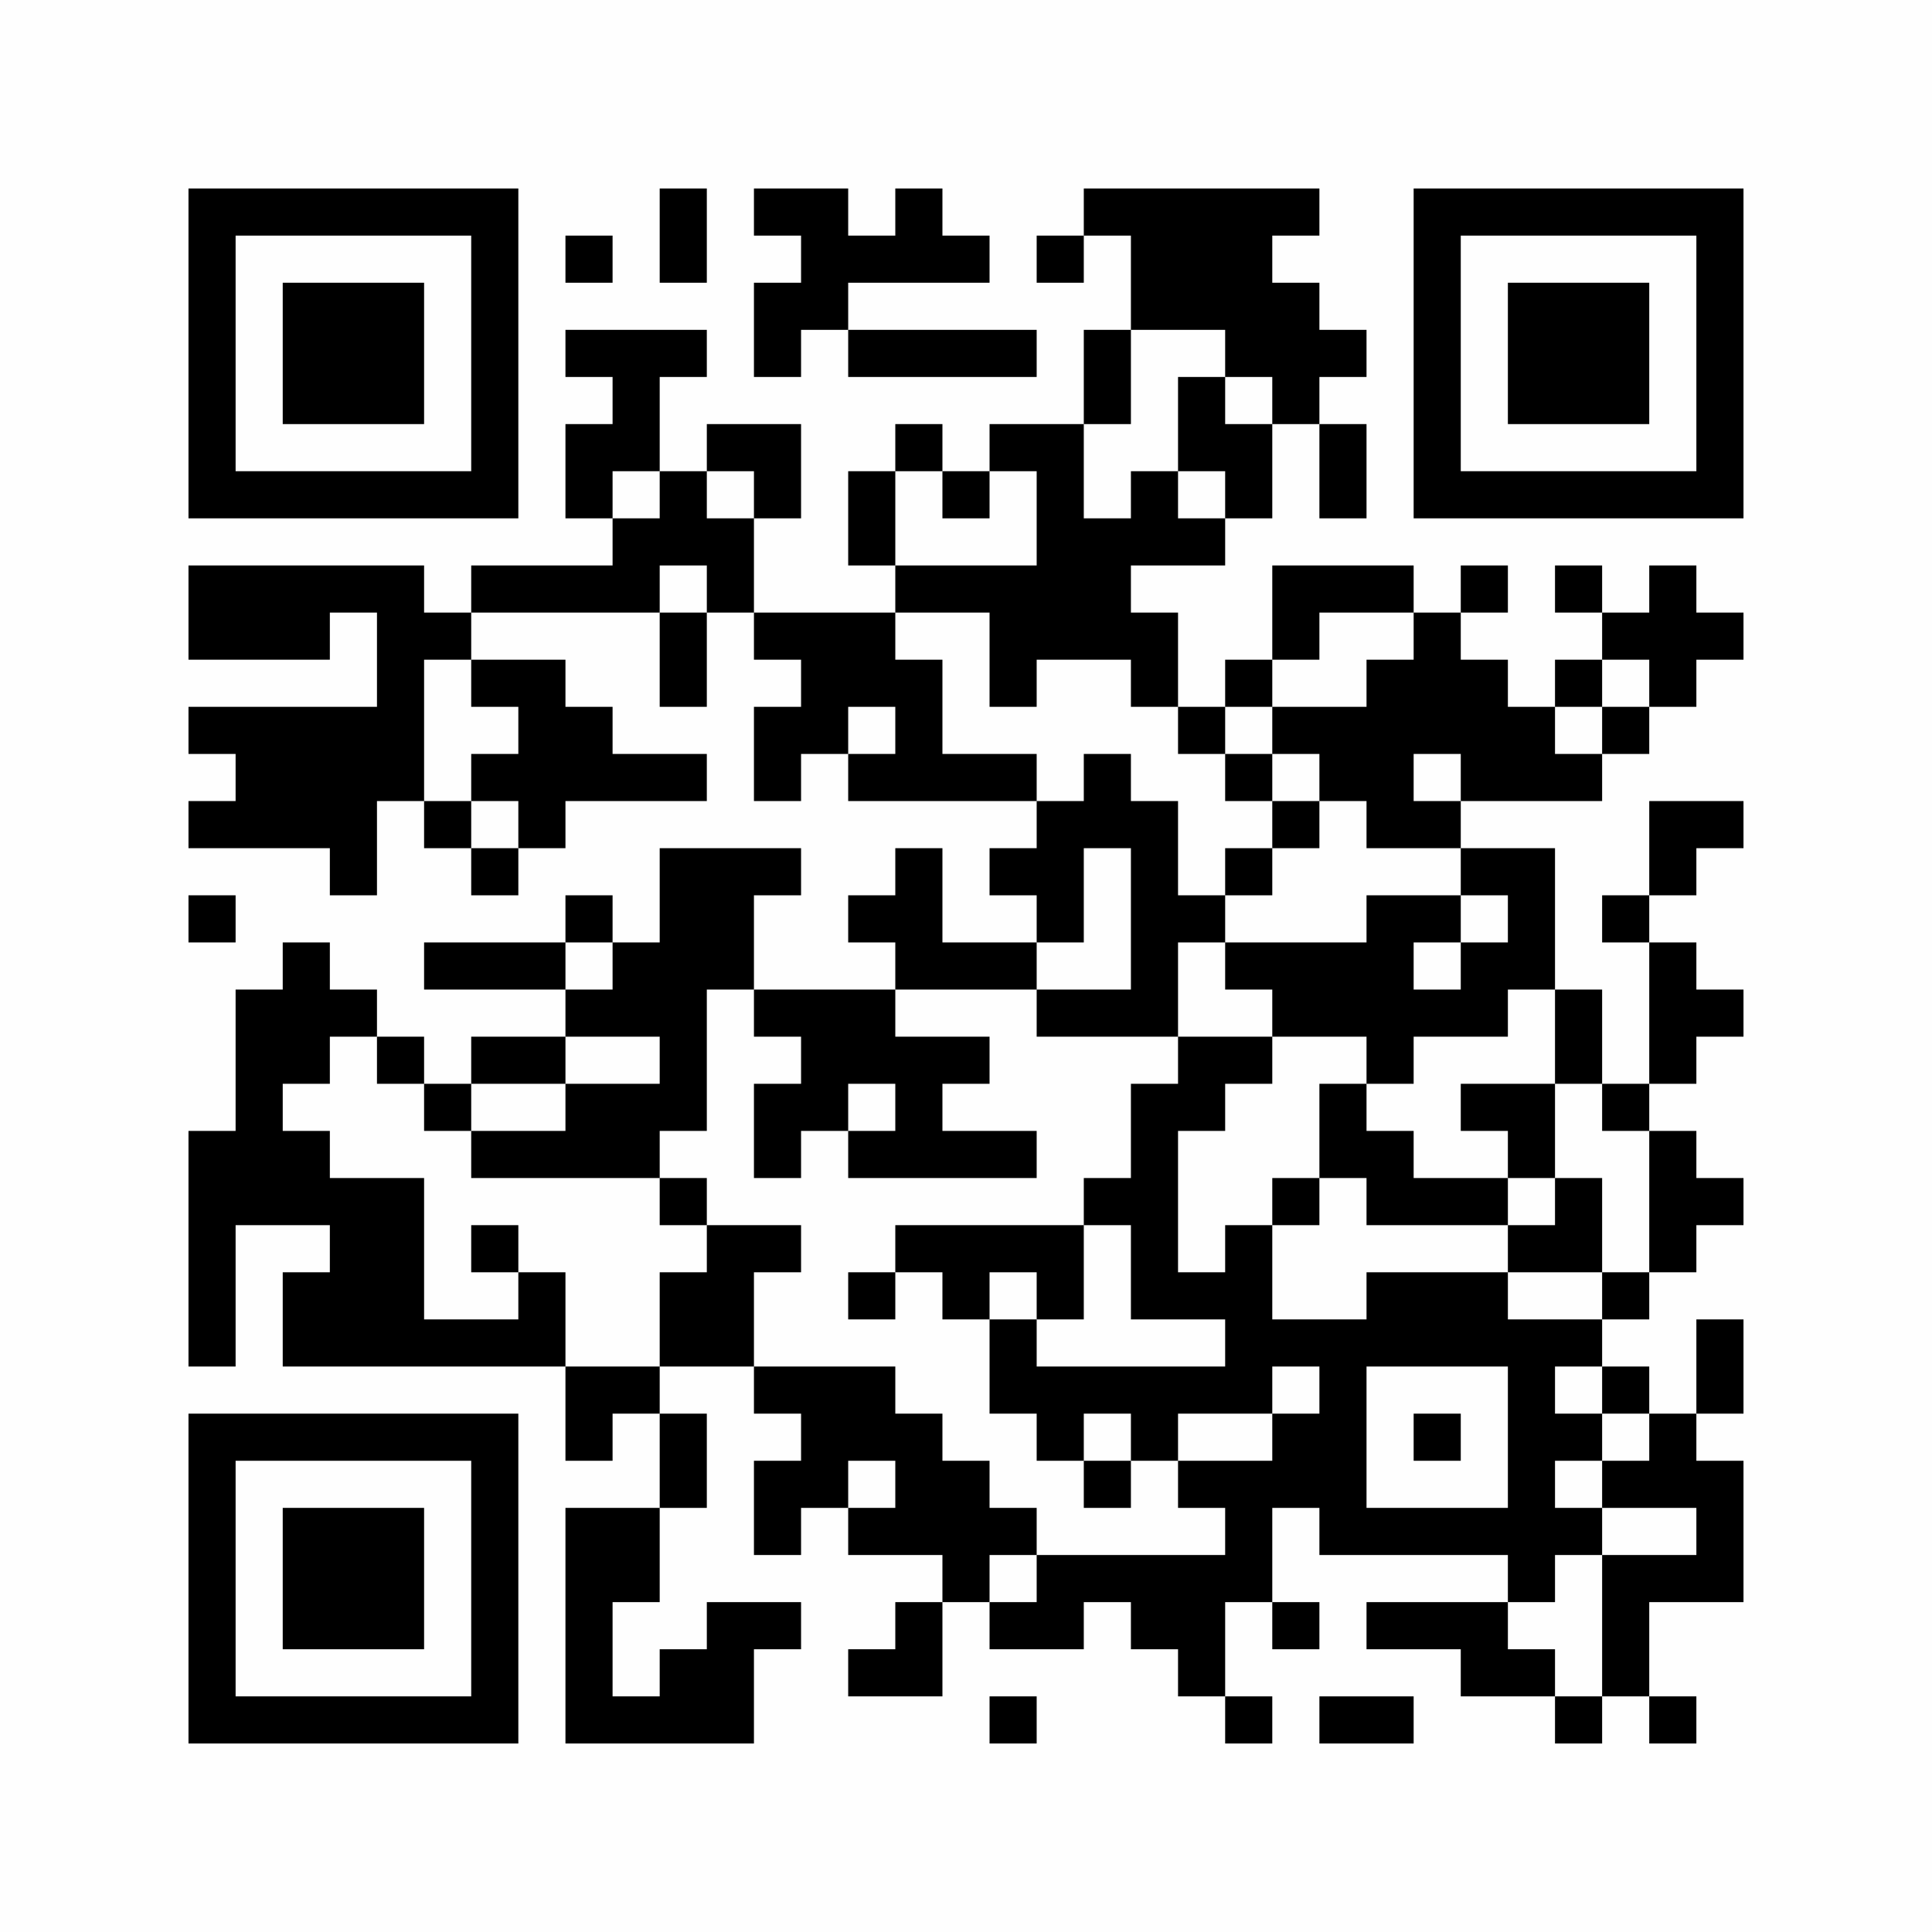 <?xml version="1.0" encoding="UTF-8"?>
<svg xmlns="http://www.w3.org/2000/svg" version="1.1" width="400" height="400" viewBox="0 0 400 400"><rect x="0" y="0" width="400" height="400" fill="#fefefe"/><g transform="scale(9.756)"><g transform="translate(4,4)"><path fill-rule="evenodd" d="M10 0L10 2L11 2L11 0ZM12 0L12 1L13 1L13 2L12 2L12 4L13 4L13 3L14 3L14 4L18 4L18 3L14 3L14 2L17 2L17 1L16 1L16 0L15 0L15 1L14 1L14 0ZM19 0L19 1L18 1L18 2L19 2L19 1L20 1L20 3L19 3L19 5L17 5L17 6L16 6L16 5L15 5L15 6L14 6L14 8L15 8L15 9L12 9L12 7L13 7L13 5L11 5L11 6L10 6L10 4L11 4L11 3L8 3L8 4L9 4L9 5L8 5L8 7L9 7L9 8L6 8L6 9L5 9L5 8L0 8L0 10L3 10L3 9L4 9L4 11L0 11L0 12L1 12L1 13L0 13L0 14L3 14L3 15L4 15L4 13L5 13L5 14L6 14L6 15L7 15L7 14L8 14L8 13L11 13L11 12L9 12L9 11L8 11L8 10L6 10L6 9L10 9L10 11L11 11L11 9L12 9L12 10L13 10L13 11L12 11L12 13L13 13L13 12L14 12L14 13L18 13L18 14L17 14L17 15L18 15L18 16L16 16L16 14L15 14L15 15L14 15L14 16L15 16L15 17L12 17L12 15L13 15L13 14L10 14L10 16L9 16L9 15L8 15L8 16L5 16L5 17L8 17L8 18L6 18L6 19L5 19L5 18L4 18L4 17L3 17L3 16L2 16L2 17L1 17L1 20L0 20L0 25L1 25L1 22L3 22L3 23L2 23L2 25L8 25L8 27L9 27L9 26L10 26L10 28L8 28L8 33L12 33L12 31L13 31L13 30L11 30L11 31L10 31L10 32L9 32L9 30L10 30L10 28L11 28L11 26L10 26L10 25L12 25L12 26L13 26L13 27L12 27L12 29L13 29L13 28L14 28L14 29L16 29L16 30L15 30L15 31L14 31L14 32L16 32L16 30L17 30L17 31L19 31L19 30L20 30L20 31L21 31L21 32L22 32L22 33L23 33L23 32L22 32L22 30L23 30L23 31L24 31L24 30L23 30L23 28L24 28L24 29L28 29L28 30L25 30L25 31L27 31L27 32L29 32L29 33L30 33L30 32L31 32L31 33L32 33L32 32L31 32L31 30L33 30L33 27L32 27L32 26L33 26L33 24L32 24L32 26L31 26L31 25L30 25L30 24L31 24L31 23L32 23L32 22L33 22L33 21L32 21L32 20L31 20L31 19L32 19L32 18L33 18L33 17L32 17L32 16L31 16L31 15L32 15L32 14L33 14L33 13L31 13L31 15L30 15L30 16L31 16L31 19L30 19L30 17L29 17L29 14L27 14L27 13L30 13L30 12L31 12L31 11L32 11L32 10L33 10L33 9L32 9L32 8L31 8L31 9L30 9L30 8L29 8L29 9L30 9L30 10L29 10L29 11L28 11L28 10L27 10L27 9L28 9L28 8L27 8L27 9L26 9L26 8L23 8L23 10L22 10L22 11L21 11L21 9L20 9L20 8L22 8L22 7L23 7L23 5L24 5L24 7L25 7L25 5L24 5L24 4L25 4L25 3L24 3L24 2L23 2L23 1L24 1L24 0ZM8 1L8 2L9 2L9 1ZM20 3L20 5L19 5L19 7L20 7L20 6L21 6L21 7L22 7L22 6L21 6L21 4L22 4L22 5L23 5L23 4L22 4L22 3ZM9 6L9 7L10 7L10 6ZM11 6L11 7L12 7L12 6ZM15 6L15 8L18 8L18 6L17 6L17 7L16 7L16 6ZM10 8L10 9L11 9L11 8ZM15 9L15 10L16 10L16 12L18 12L18 13L19 13L19 12L20 12L20 13L21 13L21 15L22 15L22 16L21 16L21 18L18 18L18 17L20 17L20 14L19 14L19 16L18 16L18 17L15 17L15 18L17 18L17 19L16 19L16 20L18 20L18 21L14 21L14 20L15 20L15 19L14 19L14 20L13 20L13 21L12 21L12 19L13 19L13 18L12 18L12 17L11 17L11 20L10 20L10 21L6 21L6 20L8 20L8 19L10 19L10 18L8 18L8 19L6 19L6 20L5 20L5 19L4 19L4 18L3 18L3 19L2 19L2 20L3 20L3 21L5 21L5 24L7 24L7 23L8 23L8 25L10 25L10 23L11 23L11 22L13 22L13 23L12 23L12 25L15 25L15 26L16 26L16 27L17 27L17 28L18 28L18 29L17 29L17 30L18 30L18 29L22 29L22 28L21 28L21 27L23 27L23 26L24 26L24 25L23 25L23 26L21 26L21 27L20 27L20 26L19 26L19 27L18 27L18 26L17 26L17 24L18 24L18 25L22 25L22 24L20 24L20 22L19 22L19 21L20 21L20 19L21 19L21 18L23 18L23 19L22 19L22 20L21 20L21 23L22 23L22 22L23 22L23 24L25 24L25 23L28 23L28 24L30 24L30 23L31 23L31 20L30 20L30 19L29 19L29 17L28 17L28 18L26 18L26 19L25 19L25 18L23 18L23 17L22 17L22 16L25 16L25 15L27 15L27 16L26 16L26 17L27 17L27 16L28 16L28 15L27 15L27 14L25 14L25 13L24 13L24 12L23 12L23 11L25 11L25 10L26 10L26 9L24 9L24 10L23 10L23 11L22 11L22 12L21 12L21 11L20 11L20 10L18 10L18 11L17 11L17 9ZM5 10L5 13L6 13L6 14L7 14L7 13L6 13L6 12L7 12L7 11L6 11L6 10ZM30 10L30 11L29 11L29 12L30 12L30 11L31 11L31 10ZM14 11L14 12L15 12L15 11ZM22 12L22 13L23 13L23 14L22 14L22 15L23 15L23 14L24 14L24 13L23 13L23 12ZM26 12L26 13L27 13L27 12ZM0 15L0 16L1 16L1 15ZM8 16L8 17L9 17L9 16ZM24 19L24 21L23 21L23 22L24 22L24 21L25 21L25 22L28 22L28 23L30 23L30 21L29 21L29 19L27 19L27 20L28 20L28 21L26 21L26 20L25 20L25 19ZM10 21L10 22L11 22L11 21ZM28 21L28 22L29 22L29 21ZM6 22L6 23L7 23L7 22ZM15 22L15 23L14 23L14 24L15 24L15 23L16 23L16 24L17 24L17 23L18 23L18 24L19 24L19 22ZM25 25L25 28L28 28L28 25ZM29 25L29 26L30 26L30 27L29 27L29 28L30 28L30 29L29 29L29 30L28 30L28 31L29 31L29 32L30 32L30 29L32 29L32 28L30 28L30 27L31 27L31 26L30 26L30 25ZM26 26L26 27L27 27L27 26ZM14 27L14 28L15 28L15 27ZM19 27L19 28L20 28L20 27ZM17 32L17 33L18 33L18 32ZM24 32L24 33L26 33L26 32ZM0 0L0 7L7 7L7 0ZM1 1L1 6L6 6L6 1ZM2 2L2 5L5 5L5 2ZM26 0L26 7L33 7L33 0ZM27 1L27 6L32 6L32 1ZM28 2L28 5L31 5L31 2ZM0 26L0 33L7 33L7 26ZM1 27L1 32L6 32L6 27ZM2 28L2 31L5 31L5 28Z" fill="#000000"/></g></g></svg>
